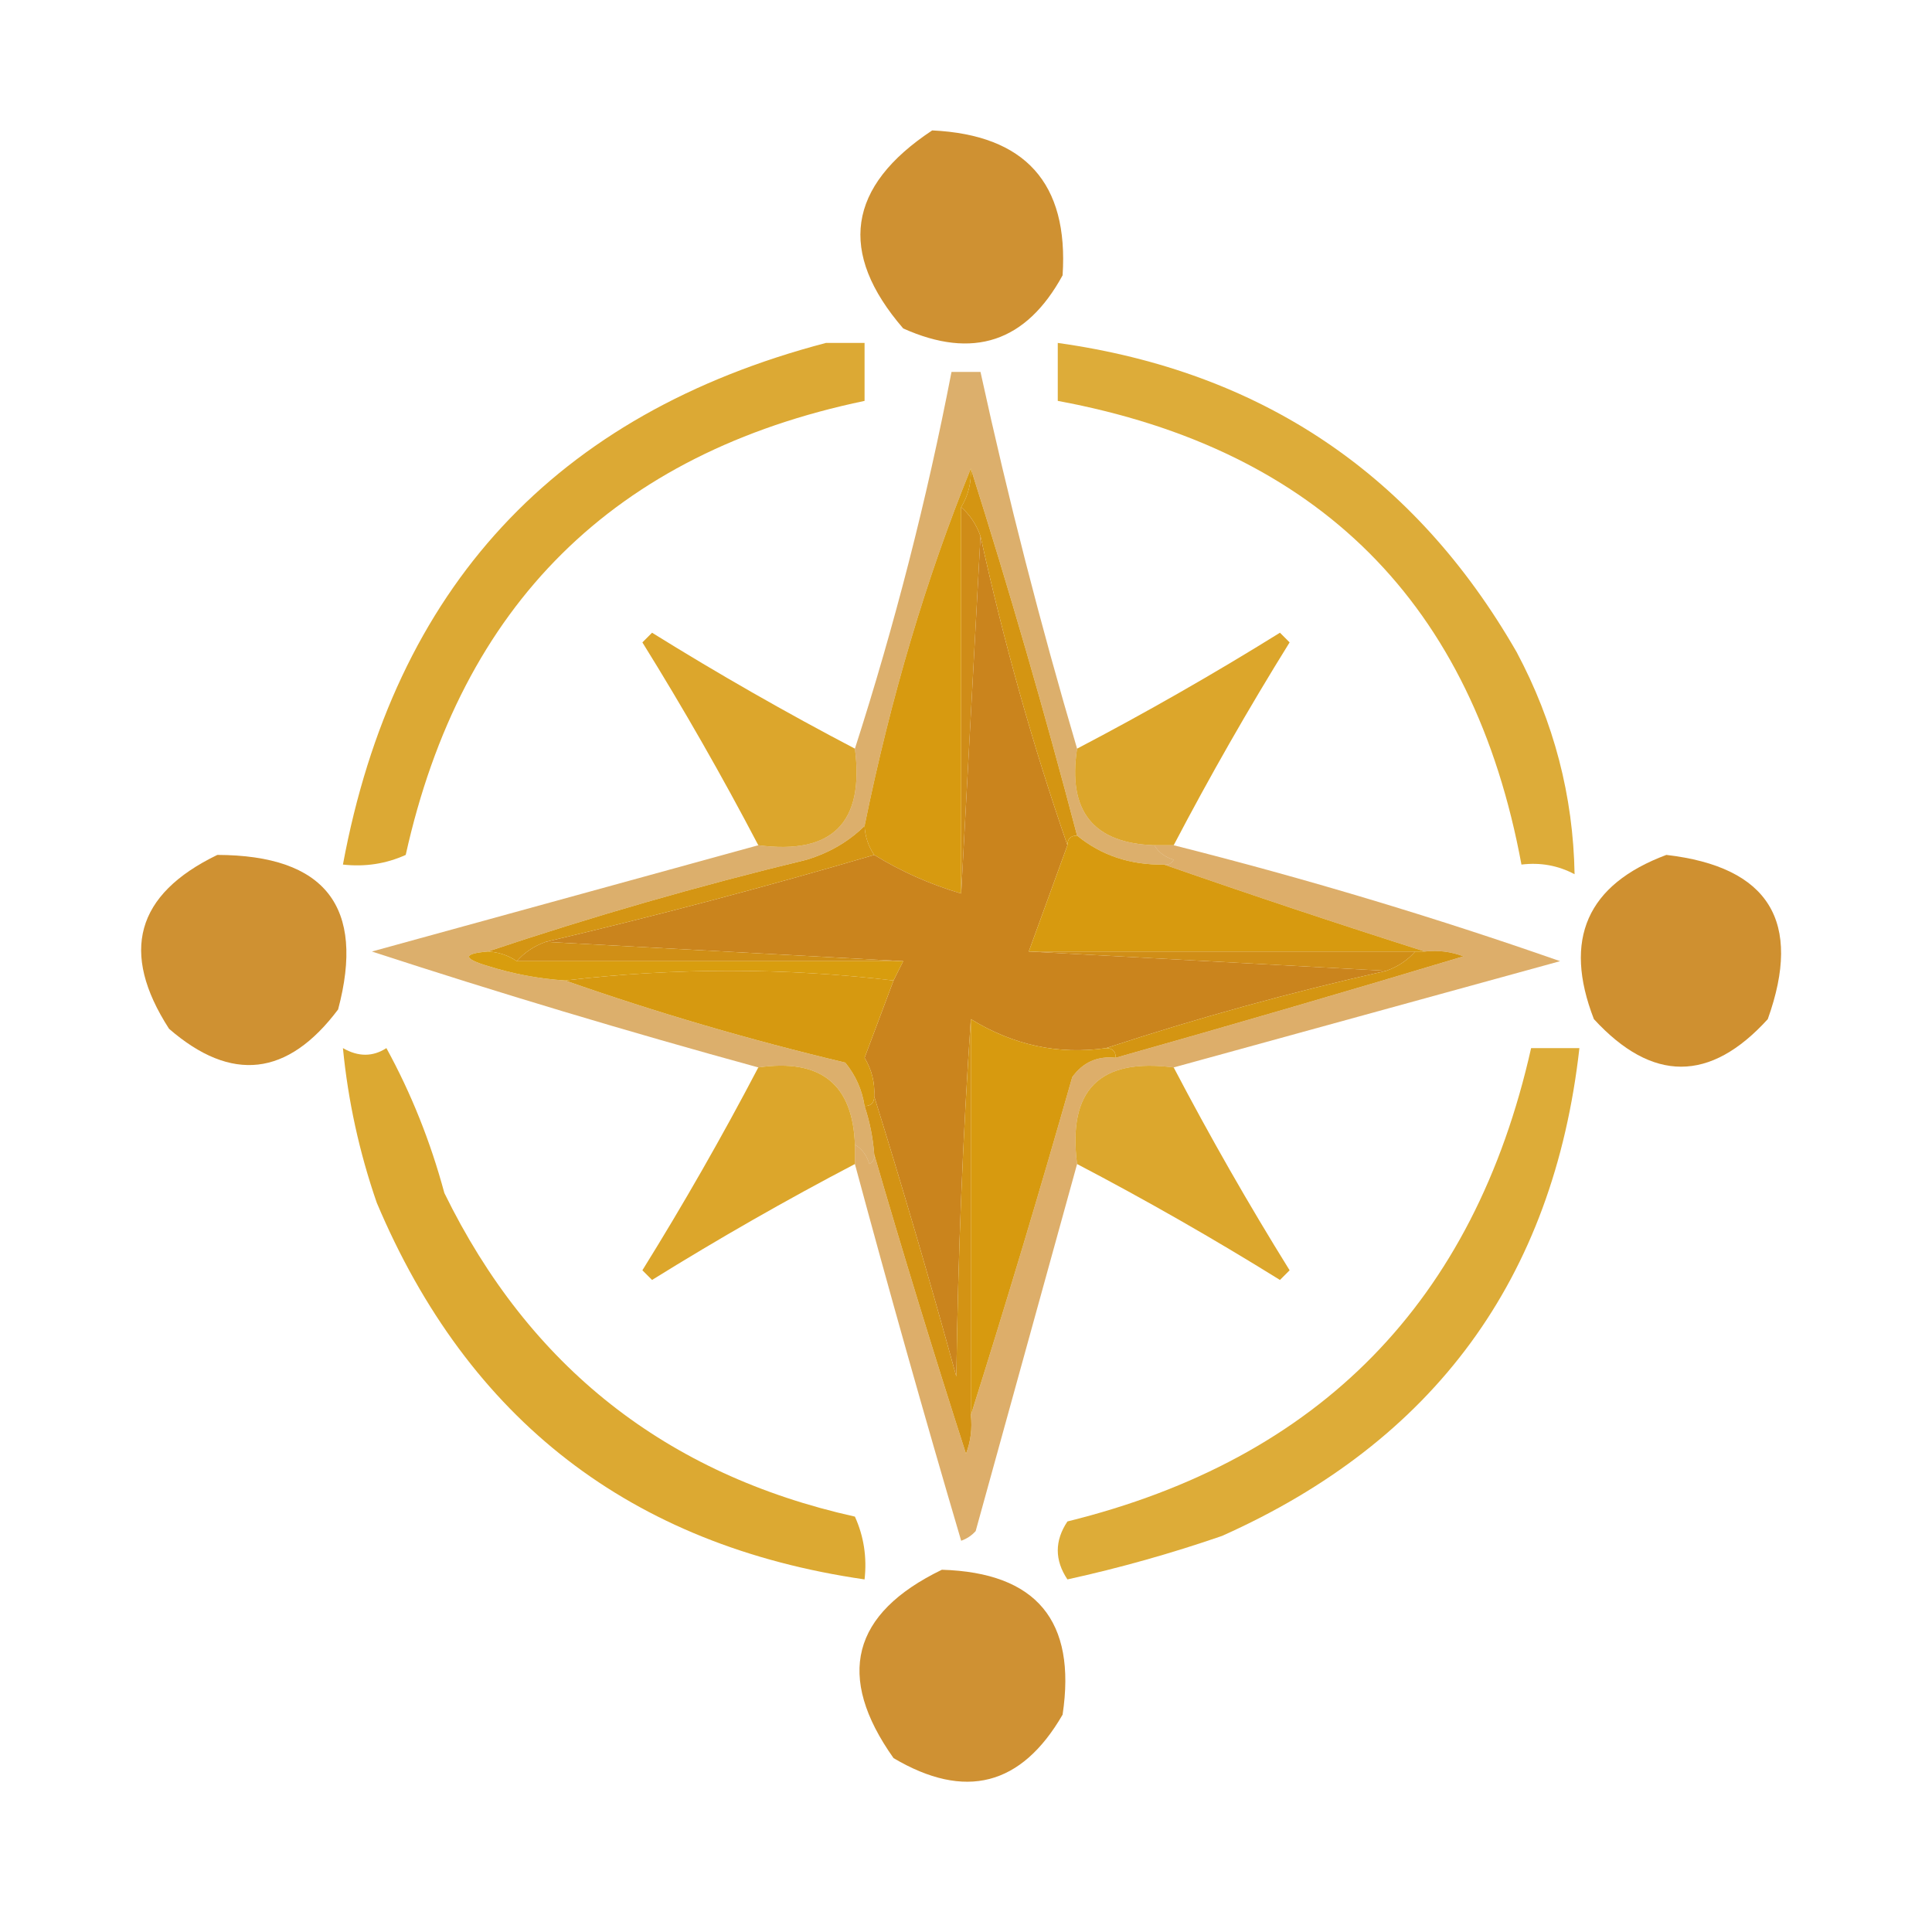 <?xml version="1.0" encoding="UTF-8"?>
<!DOCTYPE svg PUBLIC "-//W3C//DTD SVG 1.1//EN" "http://www.w3.org/Graphics/SVG/1.1/DTD/svg11.dtd">
<svg xmlns="http://www.w3.org/2000/svg" version="1.1" width="200px" height="200px" style="shape-rendering:geometricPrecision; text-rendering:geometricPrecision; image-rendering:optimizeQuality; fill-rule:evenodd; clip-rule:evenodd" xmlns:xlink="http://www.w3.org/1999/xlink">
<g><path style="opacity:0.901" fill="#ca851c" d="M 96.5,13.5 C 106.128,13.959 110.628,18.959 110,28.5C 106.23,35.414 100.73,37.247 93.5,34C 86.718,26.141 87.718,19.308 96.5,13.5 Z"/></g>
<g><path style="opacity:0.84" fill="#d69a0f" d="M 85.5,35.5 C 86.833,35.5 88.167,35.5 89.5,35.5C 89.5,37.5 89.5,39.5 89.5,41.5C 63.587,46.913 47.753,62.58 42,88.5C 39.959,89.423 37.792,89.756 35.5,89.5C 40.819,60.852 57.486,42.852 85.5,35.5 Z"/></g>
<g><path style="opacity:0.823" fill="#d69a0f" d="M 109.5,35.5 C 130.605,38.453 146.438,49.12 157,67.5C 160.861,74.737 162.861,82.404 163,90.5C 161.301,89.594 159.467,89.261 157.5,89.5C 152.509,62.509 136.509,46.509 109.5,41.5C 109.5,39.5 109.5,37.5 109.5,35.5 Z"/></g>
<g><path style="opacity:1" fill="#cf8c18" d="M 99.5,52.5 C 100.401,53.291 101.068,54.291 101.5,55.5C 100.833,67.833 100.167,80.167 99.5,92.5C 99.5,79.167 99.5,65.833 99.5,52.5 Z"/></g>
<g><path style="opacity:1" fill="#d79a10" d="M 100.5,48.5 C 100.567,49.959 100.234,51.292 99.5,52.5C 99.5,65.833 99.5,79.167 99.5,92.5C 96.256,91.537 93.256,90.204 90.5,88.5C 89.89,87.609 89.557,86.609 89.5,85.5C 92.214,72.189 95.88,59.856 100.5,48.5 Z"/></g>
<g><path style="opacity:1" fill="#ca841d" d="M 101.5,55.5 C 103.899,66.443 106.899,77.11 110.5,87.5C 109.167,91.167 107.833,94.833 106.5,98.5C 118.833,99.167 131.167,99.833 143.5,100.5C 133.609,102.72 123.942,105.387 114.5,108.5C 109.582,109.207 104.916,108.207 100.5,105.5C 99.669,117.66 99.169,129.993 99,142.5C 96.297,132.67 93.464,123.003 90.5,113.5C 90.579,112.07 90.246,110.736 89.5,109.5C 90.513,106.812 91.513,104.146 92.5,101.5C 92.833,100.833 93.167,100.167 93.5,99.5C 81.167,98.833 68.833,98.167 56.5,97.5C 67.919,94.812 79.253,91.812 90.5,88.5C 93.256,90.204 96.256,91.537 99.5,92.5C 100.167,80.167 100.833,67.833 101.5,55.5 Z"/></g>
<g><path style="opacity:0.877" fill="#d79a0f" d="M 88.5,77.5 C 89.492,85.175 86.158,88.508 78.5,87.5C 74.765,80.365 70.765,73.365 66.5,66.5C 66.833,66.167 67.167,65.833 67.5,65.5C 74.365,69.765 81.365,73.765 88.5,77.5 Z"/></g>
<g><path style="opacity:0.881" fill="#d79a0f" d="M 121.5,87.5 C 120.833,87.5 120.167,87.5 119.5,87.5C 113.174,87.294 110.507,83.96 111.5,77.5C 118.635,73.765 125.635,69.765 132.5,65.5C 132.833,65.833 133.167,66.167 133.5,66.5C 129.235,73.365 125.235,80.365 121.5,87.5 Z"/></g>
<g><path style="opacity:0.899" fill="#ca851c" d="M 22.5,88.5 C 33.668,88.535 37.835,93.868 35,104.5C 29.789,111.436 23.956,112.103 17.5,106.5C 12.39,98.579 14.057,92.579 22.5,88.5 Z"/></g>
<g><path style="opacity:0.645" fill="#ca841d" d="M 111.5,77.5 C 110.507,83.96 113.174,87.294 119.5,87.5C 119.918,88.222 120.584,88.722 121.5,89C 121.272,89.399 120.938,89.565 120.5,89.5C 117.008,89.554 114.008,88.554 111.5,86.5C 108.123,73.644 104.456,60.977 100.5,48.5C 95.88,59.856 92.214,72.189 89.5,85.5C 87.853,87.121 85.853,88.287 83.5,89C 72.247,91.725 61.247,94.892 50.5,98.5C 47.903,98.721 47.903,99.221 50.5,100C 53.117,100.822 55.783,101.322 58.5,101.5C 67.977,104.824 77.644,107.657 87.5,110C 88.582,111.33 89.249,112.83 89.5,114.5C 90.038,116.117 90.371,117.784 90.5,119.5C 90.565,119.938 90.399,120.272 90,120.5C 89.722,119.584 89.222,118.918 88.5,118.5C 88.282,112.23 84.948,109.563 78.5,110.5C 64.959,106.787 51.626,102.787 38.5,98.5C 51.862,94.827 65.195,91.16 78.5,87.5C 86.158,88.508 89.492,85.175 88.5,77.5C 92.613,64.714 95.947,51.714 98.5,38.5C 99.5,38.5 100.5,38.5 101.5,38.5C 104.365,51.628 107.699,64.628 111.5,77.5 Z"/></g>
<g><path style="opacity:1" fill="#d49512" d="M 100.5,48.5 C 104.456,60.977 108.123,73.644 111.5,86.5C 110.833,86.5 110.5,86.833 110.5,87.5C 106.899,77.11 103.899,66.443 101.5,55.5C 101.068,54.291 100.401,53.291 99.5,52.5C 100.234,51.292 100.567,49.959 100.5,48.5 Z"/></g>
<g><path style="opacity:1" fill="#d79a0f" d="M 111.5,86.5 C 114.008,88.554 117.008,89.554 120.5,89.5C 129.465,92.626 138.465,95.626 147.5,98.5C 147.167,98.5 146.833,98.5 146.5,98.5C 133.167,98.5 119.833,98.5 106.5,98.5C 107.833,94.833 109.167,91.167 110.5,87.5C 110.5,86.833 110.833,86.5 111.5,86.5 Z"/></g>
<g><path style="opacity:0.91" fill="#ca851c" d="M 172.5,88.5 C 183.117,89.731 186.617,95.398 183,105.5C 177.035,112.065 171.035,112.065 165,105.5C 161.793,97.233 164.293,91.566 172.5,88.5 Z"/></g>
<g><path style="opacity:1" fill="#d49513" d="M 89.5,85.5 C 89.557,86.609 89.89,87.609 90.5,88.5C 79.253,91.812 67.919,94.812 56.5,97.5C 55.291,97.932 54.291,98.599 53.5,99.5C 52.609,98.89 51.609,98.557 50.5,98.5C 61.247,94.892 72.247,91.725 83.5,89C 85.853,88.287 87.853,87.121 89.5,85.5 Z"/></g>
<g><path style="opacity:1" fill="#d08f16" d="M 56.5,97.5 C 68.833,98.167 81.167,98.833 93.5,99.5C 80.167,99.5 66.833,99.5 53.5,99.5C 54.291,98.599 55.291,97.932 56.5,97.5 Z"/></g>
<g><path style="opacity:1" fill="#d08e17" d="M 106.5,98.5 C 119.833,98.5 133.167,98.5 146.5,98.5C 145.71,99.401 144.71,100.068 143.5,100.5C 131.167,99.833 118.833,99.167 106.5,98.5 Z"/></g>
<g><path style="opacity:1" fill="#d89d0e" d="M 50.5,98.5 C 51.609,98.557 52.609,98.89 53.5,99.5C 66.833,99.5 80.167,99.5 93.5,99.5C 93.167,100.167 92.833,100.833 92.5,101.5C 81.167,100.167 69.833,100.167 58.5,101.5C 55.783,101.322 53.117,100.822 50.5,100C 47.903,99.221 47.903,98.721 50.5,98.5 Z"/></g>
<g><path style="opacity:1" fill="#d69910" d="M 92.5,101.5 C 91.513,104.146 90.513,106.812 89.5,109.5C 90.246,110.736 90.579,112.07 90.5,113.5C 90.5,114.167 90.167,114.5 89.5,114.5C 89.249,112.83 88.582,111.33 87.5,110C 77.644,107.657 67.977,104.824 58.5,101.5C 69.833,100.167 81.167,100.167 92.5,101.5 Z"/></g>
<g><path style="opacity:1" fill="#d49512" d="M 146.5,98.5 C 146.833,98.5 147.167,98.5 147.5,98.5C 148.873,98.343 150.207,98.51 151.5,99C 139.527,102.602 127.527,106.102 115.5,109.5C 115.5,108.833 115.167,108.5 114.5,108.5C 123.942,105.387 133.609,102.72 143.5,100.5C 144.71,100.068 145.71,99.401 146.5,98.5 Z"/></g>
<g><path style="opacity:1" fill="#d79a0f" d="M 100.5,105.5 C 104.916,108.207 109.582,109.207 114.5,108.5C 115.167,108.5 115.5,108.833 115.5,109.5C 113.61,109.297 112.11,109.963 111,111.5C 107.628,123.347 104.128,135.014 100.5,146.5C 100.5,132.833 100.5,119.167 100.5,105.5 Z"/></g>
<g><path style="opacity:0.85" fill="#d69a0f" d="M 35.5,108.5 C 37.086,109.413 38.586,109.413 40,108.5C 42.566,113.182 44.566,118.182 46,123.5C 54.787,141.478 68.953,152.645 88.5,157C 89.423,159.041 89.756,161.208 89.5,163.5C 65.316,159.994 48.482,146.994 39,124.5C 37.198,119.292 36.031,113.959 35.5,108.5 Z"/></g>
<g><path style="opacity:0.828" fill="#d69a0f" d="M 158.5,108.5 C 160.167,108.5 161.833,108.5 163.5,108.5C 160.817,132.352 148.484,149.185 126.5,159C 121.245,160.813 115.912,162.313 110.5,163.5C 109.167,161.5 109.167,159.5 110.5,157.5C 136.608,151.059 152.608,134.725 158.5,108.5 Z"/></g>
<g><path style="opacity:0.882" fill="#d79a0f" d="M 78.5,110.5 C 84.948,109.563 88.282,112.23 88.5,118.5C 88.5,119.167 88.5,119.833 88.5,120.5C 81.365,124.235 74.365,128.235 67.5,132.5C 67.167,132.167 66.833,131.833 66.5,131.5C 70.765,124.635 74.765,117.635 78.5,110.5 Z"/></g>
<g><path style="opacity:0.874" fill="#d79a0f" d="M 121.5,110.5 C 125.235,117.635 129.235,124.635 133.5,131.5C 133.167,131.833 132.833,132.167 132.5,132.5C 125.635,128.235 118.635,124.235 111.5,120.5C 110.508,112.825 113.842,109.492 121.5,110.5 Z"/></g>
<g><path style="opacity:0.659" fill="#cb851d" d="M 119.5,87.5 C 120.167,87.5 120.833,87.5 121.5,87.5C 135.124,90.934 148.457,94.934 161.5,99.5C 148.138,103.173 134.805,106.84 121.5,110.5C 113.842,109.492 110.508,112.825 111.5,120.5C 108.008,133.132 104.508,145.799 101,158.5C 100.586,158.957 100.086,159.291 99.5,159.5C 95.671,146.516 92.005,133.516 88.5,120.5C 88.5,119.833 88.5,119.167 88.5,118.5C 89.222,118.918 89.722,119.584 90,120.5C 90.399,120.272 90.565,119.938 90.5,119.5C 93.491,129.773 96.657,140.106 100,150.5C 100.49,149.207 100.657,147.873 100.5,146.5C 104.128,135.014 107.628,123.347 111,111.5C 112.11,109.963 113.61,109.297 115.5,109.5C 127.527,106.102 139.527,102.602 151.5,99C 150.207,98.51 148.873,98.343 147.5,98.5C 138.465,95.626 129.465,92.626 120.5,89.5C 120.938,89.565 121.272,89.399 121.5,89C 120.584,88.722 119.918,88.222 119.5,87.5 Z"/></g>
<g><path style="opacity:1" fill="#d39314" d="M 100.5,105.5 C 100.5,119.167 100.5,132.833 100.5,146.5C 100.657,147.873 100.49,149.207 100,150.5C 96.657,140.106 93.491,129.773 90.5,119.5C 90.371,117.784 90.038,116.117 89.5,114.5C 90.167,114.5 90.5,114.167 90.5,113.5C 93.464,123.003 96.297,132.67 99,142.5C 99.169,129.993 99.669,117.66 100.5,105.5 Z"/></g>
<g><path style="opacity:0.897" fill="#ca851c" d="M 97.5,162.5 C 107.292,162.793 111.459,167.793 110,177.5C 105.733,184.876 99.899,186.376 92.5,182C 86.492,173.526 88.158,167.026 97.5,162.5 Z"/></g>
</svg>
